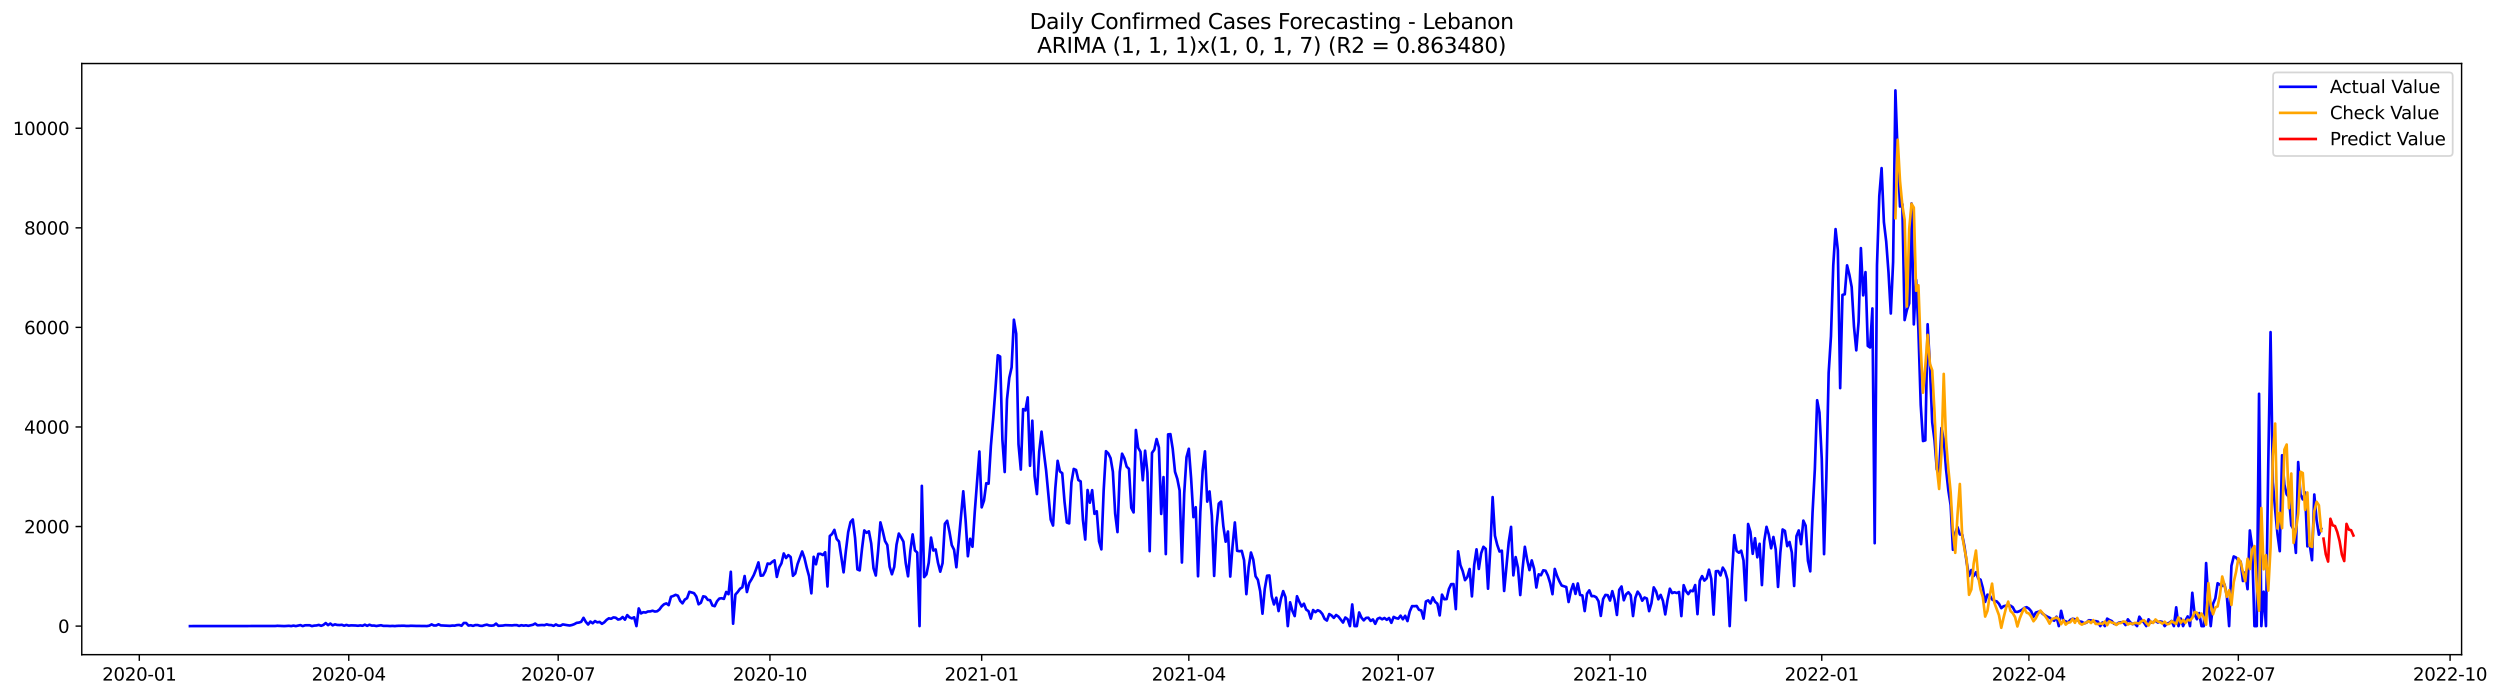 <?xml version="1.0" encoding="utf-8" standalone="no"?>
<!DOCTYPE svg PUBLIC "-//W3C//DTD SVG 1.1//EN"
  "http://www.w3.org/Graphics/SVG/1.1/DTD/svg11.dtd">
<svg xmlns:xlink="http://www.w3.org/1999/xlink" width="1406.828pt" height="392.274pt" viewBox="0 0 1406.828 392.274" xmlns="http://www.w3.org/2000/svg" version="1.1">
 <defs>
  <style type="text/css">*{stroke-linejoin: round; stroke-linecap: butt}</style>
 </defs>
 <g id="figure_1">
  <g id="patch_1">
   <path d="M 0 392.274 
L 1406.828 392.274 
L 1406.828 0 
L 0 0 
z
" style="fill: #ffffff"/>
  </g>
  <g id="axes_1">
   <g id="patch_2">
    <path d="M 46.013 368.396 
L 1385.213 368.396 
L 1385.213 35.755 
L 46.013 35.755 
z
" style="fill: #ffffff"/>
   </g>
   <g id="matplotlib.axis_1">
    <g id="xtick_1">
     <g id="line2d_1">
      <defs>
       <path id="m9506ef4120" d="M 0 0 
L 0 3.5 
" style="stroke: #000000; stroke-width: 0.8"/>
      </defs>
      <g>
       <use xlink:href="#m9506ef4120" x="78.392" y="368.396" style="stroke: #000000; stroke-width: 0.8"/>
      </g>
     </g>
     <g id="text_1">
      <!-- 2020-01 -->
      <g transform="translate(57.5 382.994)scale(0.1 -0.1)">
       <defs>
        <path id="DejaVuSans-32" d="M 1228 531 
L 3431 531 
L 3431 0 
L 469 0 
L 469 531 
Q 828 903 1448 1529 
Q 2069 2156 2228 2338 
Q 2531 2678 2651 2914 
Q 2772 3150 2772 3378 
Q 2772 3750 2511 3984 
Q 2250 4219 1831 4219 
Q 1534 4219 1204 4116 
Q 875 4013 500 3803 
L 500 4441 
Q 881 4594 1212 4672 
Q 1544 4750 1819 4750 
Q 2544 4750 2975 4387 
Q 3406 4025 3406 3419 
Q 3406 3131 3298 2873 
Q 3191 2616 2906 2266 
Q 2828 2175 2409 1742 
Q 1991 1309 1228 531 
z
" transform="scale(0.016)"/>
        <path id="DejaVuSans-30" d="M 2034 4250 
Q 1547 4250 1301 3770 
Q 1056 3291 1056 2328 
Q 1056 1369 1301 889 
Q 1547 409 2034 409 
Q 2525 409 2770 889 
Q 3016 1369 3016 2328 
Q 3016 3291 2770 3770 
Q 2525 4250 2034 4250 
z
M 2034 4750 
Q 2819 4750 3233 4129 
Q 3647 3509 3647 2328 
Q 3647 1150 3233 529 
Q 2819 -91 2034 -91 
Q 1250 -91 836 529 
Q 422 1150 422 2328 
Q 422 3509 836 4129 
Q 1250 4750 2034 4750 
z
" transform="scale(0.016)"/>
        <path id="DejaVuSans-2d" d="M 313 2009 
L 1997 2009 
L 1997 1497 
L 313 1497 
L 313 2009 
z
" transform="scale(0.016)"/>
        <path id="DejaVuSans-31" d="M 794 531 
L 1825 531 
L 1825 4091 
L 703 3866 
L 703 4441 
L 1819 4666 
L 2450 4666 
L 2450 531 
L 3481 531 
L 3481 0 
L 794 0 
L 794 531 
z
" transform="scale(0.016)"/>
       </defs>
       <use xlink:href="#DejaVuSans-32"/>
       <use xlink:href="#DejaVuSans-30" x="63.623"/>
       <use xlink:href="#DejaVuSans-32" x="127.246"/>
       <use xlink:href="#DejaVuSans-30" x="190.869"/>
       <use xlink:href="#DejaVuSans-2d" x="254.492"/>
       <use xlink:href="#DejaVuSans-30" x="290.576"/>
       <use xlink:href="#DejaVuSans-31" x="354.199"/>
      </g>
     </g>
    </g>
    <g id="xtick_2">
     <g id="line2d_2">
      <g>
       <use xlink:href="#m9506ef4120" x="196.252" y="368.396" style="stroke: #000000; stroke-width: 0.8"/>
      </g>
     </g>
     <g id="text_2">
      <!-- 2020-04 -->
      <g transform="translate(175.36 382.994)scale(0.1 -0.1)">
       <defs>
        <path id="DejaVuSans-34" d="M 2419 4116 
L 825 1625 
L 2419 1625 
L 2419 4116 
z
M 2253 4666 
L 3047 4666 
L 3047 1625 
L 3713 1625 
L 3713 1100 
L 3047 1100 
L 3047 0 
L 2419 0 
L 2419 1100 
L 313 1100 
L 313 1709 
L 2253 4666 
z
" transform="scale(0.016)"/>
       </defs>
       <use xlink:href="#DejaVuSans-32"/>
       <use xlink:href="#DejaVuSans-30" x="63.623"/>
       <use xlink:href="#DejaVuSans-32" x="127.246"/>
       <use xlink:href="#DejaVuSans-30" x="190.869"/>
       <use xlink:href="#DejaVuSans-2d" x="254.492"/>
       <use xlink:href="#DejaVuSans-30" x="290.576"/>
       <use xlink:href="#DejaVuSans-34" x="354.199"/>
      </g>
     </g>
    </g>
    <g id="xtick_3">
     <g id="line2d_3">
      <g>
       <use xlink:href="#m9506ef4120" x="314.112" y="368.396" style="stroke: #000000; stroke-width: 0.8"/>
      </g>
     </g>
     <g id="text_3">
      <!-- 2020-07 -->
      <g transform="translate(293.22 382.994)scale(0.1 -0.1)">
       <defs>
        <path id="DejaVuSans-37" d="M 525 4666 
L 3525 4666 
L 3525 4397 
L 1831 0 
L 1172 0 
L 2766 4134 
L 525 4134 
L 525 4666 
z
" transform="scale(0.016)"/>
       </defs>
       <use xlink:href="#DejaVuSans-32"/>
       <use xlink:href="#DejaVuSans-30" x="63.623"/>
       <use xlink:href="#DejaVuSans-32" x="127.246"/>
       <use xlink:href="#DejaVuSans-30" x="190.869"/>
       <use xlink:href="#DejaVuSans-2d" x="254.492"/>
       <use xlink:href="#DejaVuSans-30" x="290.576"/>
       <use xlink:href="#DejaVuSans-37" x="354.199"/>
      </g>
     </g>
    </g>
    <g id="xtick_4">
     <g id="line2d_4">
      <g>
       <use xlink:href="#m9506ef4120" x="433.267" y="368.396" style="stroke: #000000; stroke-width: 0.8"/>
      </g>
     </g>
     <g id="text_4">
      <!-- 2020-10 -->
      <g transform="translate(412.375 382.994)scale(0.1 -0.1)">
       <use xlink:href="#DejaVuSans-32"/>
       <use xlink:href="#DejaVuSans-30" x="63.623"/>
       <use xlink:href="#DejaVuSans-32" x="127.246"/>
       <use xlink:href="#DejaVuSans-30" x="190.869"/>
       <use xlink:href="#DejaVuSans-2d" x="254.492"/>
       <use xlink:href="#DejaVuSans-31" x="290.576"/>
       <use xlink:href="#DejaVuSans-30" x="354.199"/>
      </g>
     </g>
    </g>
    <g id="xtick_5">
     <g id="line2d_5">
      <g>
       <use xlink:href="#m9506ef4120" x="552.422" y="368.396" style="stroke: #000000; stroke-width: 0.8"/>
      </g>
     </g>
     <g id="text_5">
      <!-- 2021-01 -->
      <g transform="translate(531.53 382.994)scale(0.1 -0.1)">
       <use xlink:href="#DejaVuSans-32"/>
       <use xlink:href="#DejaVuSans-30" x="63.623"/>
       <use xlink:href="#DejaVuSans-32" x="127.246"/>
       <use xlink:href="#DejaVuSans-31" x="190.869"/>
       <use xlink:href="#DejaVuSans-2d" x="254.492"/>
       <use xlink:href="#DejaVuSans-30" x="290.576"/>
       <use xlink:href="#DejaVuSans-31" x="354.199"/>
      </g>
     </g>
    </g>
    <g id="xtick_6">
     <g id="line2d_6">
      <g>
       <use xlink:href="#m9506ef4120" x="668.987" y="368.396" style="stroke: #000000; stroke-width: 0.8"/>
      </g>
     </g>
     <g id="text_6">
      <!-- 2021-04 -->
      <g transform="translate(648.095 382.994)scale(0.1 -0.1)">
       <use xlink:href="#DejaVuSans-32"/>
       <use xlink:href="#DejaVuSans-30" x="63.623"/>
       <use xlink:href="#DejaVuSans-32" x="127.246"/>
       <use xlink:href="#DejaVuSans-31" x="190.869"/>
       <use xlink:href="#DejaVuSans-2d" x="254.492"/>
       <use xlink:href="#DejaVuSans-30" x="290.576"/>
       <use xlink:href="#DejaVuSans-34" x="354.199"/>
      </g>
     </g>
    </g>
    <g id="xtick_7">
     <g id="line2d_7">
      <g>
       <use xlink:href="#m9506ef4120" x="786.847" y="368.396" style="stroke: #000000; stroke-width: 0.8"/>
      </g>
     </g>
     <g id="text_7">
      <!-- 2021-07 -->
      <g transform="translate(765.955 382.994)scale(0.1 -0.1)">
       <use xlink:href="#DejaVuSans-32"/>
       <use xlink:href="#DejaVuSans-30" x="63.623"/>
       <use xlink:href="#DejaVuSans-32" x="127.246"/>
       <use xlink:href="#DejaVuSans-31" x="190.869"/>
       <use xlink:href="#DejaVuSans-2d" x="254.492"/>
       <use xlink:href="#DejaVuSans-30" x="290.576"/>
       <use xlink:href="#DejaVuSans-37" x="354.199"/>
      </g>
     </g>
    </g>
    <g id="xtick_8">
     <g id="line2d_8">
      <g>
       <use xlink:href="#m9506ef4120" x="906.002" y="368.396" style="stroke: #000000; stroke-width: 0.8"/>
      </g>
     </g>
     <g id="text_8">
      <!-- 2021-10 -->
      <g transform="translate(885.11 382.994)scale(0.1 -0.1)">
       <use xlink:href="#DejaVuSans-32"/>
       <use xlink:href="#DejaVuSans-30" x="63.623"/>
       <use xlink:href="#DejaVuSans-32" x="127.246"/>
       <use xlink:href="#DejaVuSans-31" x="190.869"/>
       <use xlink:href="#DejaVuSans-2d" x="254.492"/>
       <use xlink:href="#DejaVuSans-31" x="290.576"/>
       <use xlink:href="#DejaVuSans-30" x="354.199"/>
      </g>
     </g>
    </g>
    <g id="xtick_9">
     <g id="line2d_9">
      <g>
       <use xlink:href="#m9506ef4120" x="1025.157" y="368.396" style="stroke: #000000; stroke-width: 0.8"/>
      </g>
     </g>
     <g id="text_9">
      <!-- 2022-01 -->
      <g transform="translate(1004.265 382.994)scale(0.1 -0.1)">
       <use xlink:href="#DejaVuSans-32"/>
       <use xlink:href="#DejaVuSans-30" x="63.623"/>
       <use xlink:href="#DejaVuSans-32" x="127.246"/>
       <use xlink:href="#DejaVuSans-32" x="190.869"/>
       <use xlink:href="#DejaVuSans-2d" x="254.492"/>
       <use xlink:href="#DejaVuSans-30" x="290.576"/>
       <use xlink:href="#DejaVuSans-31" x="354.199"/>
      </g>
     </g>
    </g>
    <g id="xtick_10">
     <g id="line2d_10">
      <g>
       <use xlink:href="#m9506ef4120" x="1141.722" y="368.396" style="stroke: #000000; stroke-width: 0.8"/>
      </g>
     </g>
     <g id="text_10">
      <!-- 2022-04 -->
      <g transform="translate(1120.83 382.994)scale(0.1 -0.1)">
       <use xlink:href="#DejaVuSans-32"/>
       <use xlink:href="#DejaVuSans-30" x="63.623"/>
       <use xlink:href="#DejaVuSans-32" x="127.246"/>
       <use xlink:href="#DejaVuSans-32" x="190.869"/>
       <use xlink:href="#DejaVuSans-2d" x="254.492"/>
       <use xlink:href="#DejaVuSans-30" x="290.576"/>
       <use xlink:href="#DejaVuSans-34" x="354.199"/>
      </g>
     </g>
    </g>
    <g id="xtick_11">
     <g id="line2d_11">
      <g>
       <use xlink:href="#m9506ef4120" x="1259.582" y="368.396" style="stroke: #000000; stroke-width: 0.8"/>
      </g>
     </g>
     <g id="text_11">
      <!-- 2022-07 -->
      <g transform="translate(1238.69 382.994)scale(0.1 -0.1)">
       <use xlink:href="#DejaVuSans-32"/>
       <use xlink:href="#DejaVuSans-30" x="63.623"/>
       <use xlink:href="#DejaVuSans-32" x="127.246"/>
       <use xlink:href="#DejaVuSans-32" x="190.869"/>
       <use xlink:href="#DejaVuSans-2d" x="254.492"/>
       <use xlink:href="#DejaVuSans-30" x="290.576"/>
       <use xlink:href="#DejaVuSans-37" x="354.199"/>
      </g>
     </g>
    </g>
    <g id="xtick_12">
     <g id="line2d_12">
      <g>
       <use xlink:href="#m9506ef4120" x="1378.737" y="368.396" style="stroke: #000000; stroke-width: 0.8"/>
      </g>
     </g>
     <g id="text_12">
      <!-- 2022-10 -->
      <g transform="translate(1357.845 382.994)scale(0.1 -0.1)">
       <use xlink:href="#DejaVuSans-32"/>
       <use xlink:href="#DejaVuSans-30" x="63.623"/>
       <use xlink:href="#DejaVuSans-32" x="127.246"/>
       <use xlink:href="#DejaVuSans-32" x="190.869"/>
       <use xlink:href="#DejaVuSans-2d" x="254.492"/>
       <use xlink:href="#DejaVuSans-31" x="290.576"/>
       <use xlink:href="#DejaVuSans-30" x="354.199"/>
      </g>
     </g>
    </g>
   </g>
   <g id="matplotlib.axis_2">
    <g id="ytick_1">
     <g id="line2d_13">
      <defs>
       <path id="m7bbdadada1" d="M 0 0 
L -3.5 0 
" style="stroke: #000000; stroke-width: 0.8"/>
      </defs>
      <g>
       <use xlink:href="#m7bbdadada1" x="46.013" y="352.327" style="stroke: #000000; stroke-width: 0.8"/>
      </g>
     </g>
     <g id="text_13">
      <!-- 0 -->
      <g transform="translate(32.65 356.126)scale(0.1 -0.1)">
       <use xlink:href="#DejaVuSans-30"/>
      </g>
     </g>
    </g>
    <g id="ytick_2">
     <g id="line2d_14">
      <g>
       <use xlink:href="#m7bbdadada1" x="46.013" y="296.295" style="stroke: #000000; stroke-width: 0.8"/>
      </g>
     </g>
     <g id="text_14">
      <!-- 2000 -->
      <g transform="translate(13.562 300.094)scale(0.1 -0.1)">
       <use xlink:href="#DejaVuSans-32"/>
       <use xlink:href="#DejaVuSans-30" x="63.623"/>
       <use xlink:href="#DejaVuSans-30" x="127.246"/>
       <use xlink:href="#DejaVuSans-30" x="190.869"/>
      </g>
     </g>
    </g>
    <g id="ytick_3">
     <g id="line2d_15">
      <g>
       <use xlink:href="#m7bbdadada1" x="46.013" y="240.263" style="stroke: #000000; stroke-width: 0.8"/>
      </g>
     </g>
     <g id="text_15">
      <!-- 4000 -->
      <g transform="translate(13.562 244.062)scale(0.1 -0.1)">
       <use xlink:href="#DejaVuSans-34"/>
       <use xlink:href="#DejaVuSans-30" x="63.623"/>
       <use xlink:href="#DejaVuSans-30" x="127.246"/>
       <use xlink:href="#DejaVuSans-30" x="190.869"/>
      </g>
     </g>
    </g>
    <g id="ytick_4">
     <g id="line2d_16">
      <g>
       <use xlink:href="#m7bbdadada1" x="46.013" y="184.231" style="stroke: #000000; stroke-width: 0.8"/>
      </g>
     </g>
     <g id="text_16">
      <!-- 6000 -->
      <g transform="translate(13.562 188.03)scale(0.1 -0.1)">
       <defs>
        <path id="DejaVuSans-36" d="M 2113 2584 
Q 1688 2584 1439 2293 
Q 1191 2003 1191 1497 
Q 1191 994 1439 701 
Q 1688 409 2113 409 
Q 2538 409 2786 701 
Q 3034 994 3034 1497 
Q 3034 2003 2786 2293 
Q 2538 2584 2113 2584 
z
M 3366 4563 
L 3366 3988 
Q 3128 4100 2886 4159 
Q 2644 4219 2406 4219 
Q 1781 4219 1451 3797 
Q 1122 3375 1075 2522 
Q 1259 2794 1537 2939 
Q 1816 3084 2150 3084 
Q 2853 3084 3261 2657 
Q 3669 2231 3669 1497 
Q 3669 778 3244 343 
Q 2819 -91 2113 -91 
Q 1303 -91 875 529 
Q 447 1150 447 2328 
Q 447 3434 972 4092 
Q 1497 4750 2381 4750 
Q 2619 4750 2861 4703 
Q 3103 4656 3366 4563 
z
" transform="scale(0.016)"/>
       </defs>
       <use xlink:href="#DejaVuSans-36"/>
       <use xlink:href="#DejaVuSans-30" x="63.623"/>
       <use xlink:href="#DejaVuSans-30" x="127.246"/>
       <use xlink:href="#DejaVuSans-30" x="190.869"/>
      </g>
     </g>
    </g>
    <g id="ytick_5">
     <g id="line2d_17">
      <g>
       <use xlink:href="#m7bbdadada1" x="46.013" y="128.199" style="stroke: #000000; stroke-width: 0.8"/>
      </g>
     </g>
     <g id="text_17">
      <!-- 8000 -->
      <g transform="translate(13.562 131.999)scale(0.1 -0.1)">
       <defs>
        <path id="DejaVuSans-38" d="M 2034 2216 
Q 1584 2216 1326 1975 
Q 1069 1734 1069 1313 
Q 1069 891 1326 650 
Q 1584 409 2034 409 
Q 2484 409 2743 651 
Q 3003 894 3003 1313 
Q 3003 1734 2745 1975 
Q 2488 2216 2034 2216 
z
M 1403 2484 
Q 997 2584 770 2862 
Q 544 3141 544 3541 
Q 544 4100 942 4425 
Q 1341 4750 2034 4750 
Q 2731 4750 3128 4425 
Q 3525 4100 3525 3541 
Q 3525 3141 3298 2862 
Q 3072 2584 2669 2484 
Q 3125 2378 3379 2068 
Q 3634 1759 3634 1313 
Q 3634 634 3220 271 
Q 2806 -91 2034 -91 
Q 1263 -91 848 271 
Q 434 634 434 1313 
Q 434 1759 690 2068 
Q 947 2378 1403 2484 
z
M 1172 3481 
Q 1172 3119 1398 2916 
Q 1625 2713 2034 2713 
Q 2441 2713 2670 2916 
Q 2900 3119 2900 3481 
Q 2900 3844 2670 4047 
Q 2441 4250 2034 4250 
Q 1625 4250 1398 4047 
Q 1172 3844 1172 3481 
z
" transform="scale(0.016)"/>
       </defs>
       <use xlink:href="#DejaVuSans-38"/>
       <use xlink:href="#DejaVuSans-30" x="63.623"/>
       <use xlink:href="#DejaVuSans-30" x="127.246"/>
       <use xlink:href="#DejaVuSans-30" x="190.869"/>
      </g>
     </g>
    </g>
    <g id="ytick_6">
     <g id="line2d_18">
      <g>
       <use xlink:href="#m7bbdadada1" x="46.013" y="72.168" style="stroke: #000000; stroke-width: 0.8"/>
      </g>
     </g>
     <g id="text_18">
      <!-- 10000 -->
      <g transform="translate(7.2 75.967)scale(0.1 -0.1)">
       <use xlink:href="#DejaVuSans-31"/>
       <use xlink:href="#DejaVuSans-30" x="63.623"/>
       <use xlink:href="#DejaVuSans-30" x="127.246"/>
       <use xlink:href="#DejaVuSans-30" x="190.869"/>
       <use xlink:href="#DejaVuSans-30" x="254.492"/>
      </g>
     </g>
    </g>
   </g>
   <g id="line2d_19">
    <path d="M 106.885 352.327 
L 154.806 352.271 
L 156.101 352.159 
L 159.987 352.327 
L 162.577 352.159 
L 163.872 352.327 
L 165.168 352.047 
L 166.463 352.327 
L 169.053 351.766 
L 170.348 352.327 
L 171.643 351.878 
L 174.234 351.85 
L 175.529 352.327 
L 176.824 352.047 
L 178.119 351.963 
L 179.414 351.654 
L 180.71 352.159 
L 182.005 351.654 
L 183.3 350.618 
L 184.595 351.794 
L 185.89 350.898 
L 187.185 351.907 
L 188.481 351.346 
L 189.776 351.682 
L 191.071 351.738 
L 192.366 351.598 
L 193.661 352.103 
L 194.956 351.654 
L 196.252 352.075 
L 197.547 351.907 
L 200.137 351.991 
L 201.432 352.131 
L 202.727 351.935 
L 204.023 352.131 
L 205.318 351.542 
L 206.613 352.159 
L 207.908 351.57 
L 209.203 352.047 
L 210.498 352.019 
L 211.794 352.271 
L 214.384 351.85 
L 215.679 352.187 
L 218.269 352.215 
L 219.565 352.299 
L 220.86 352.215 
L 222.155 352.327 
L 223.45 352.187 
L 227.336 352.103 
L 228.631 352.243 
L 229.926 352.243 
L 231.221 352.131 
L 233.811 352.215 
L 240.287 352.299 
L 241.582 352.075 
L 242.877 351.374 
L 244.173 351.991 
L 245.468 351.963 
L 246.763 351.318 
L 248.058 351.935 
L 253.239 352.187 
L 254.534 352.019 
L 255.829 352.075 
L 257.124 351.766 
L 258.419 351.682 
L 259.715 352.131 
L 261.01 350.562 
L 262.305 350.59 
L 263.6 352.019 
L 264.895 351.85 
L 266.19 352.187 
L 267.486 351.738 
L 268.781 351.738 
L 270.076 352.131 
L 271.371 352.215 
L 272.666 351.794 
L 273.961 351.514 
L 275.257 351.963 
L 276.552 352.075 
L 277.847 351.935 
L 279.142 350.926 
L 280.437 352.159 
L 283.028 352.019 
L 284.323 351.794 
L 288.208 351.935 
L 289.503 351.766 
L 290.799 351.766 
L 292.094 352.215 
L 293.389 351.822 
L 294.684 352.075 
L 295.979 351.878 
L 297.274 352.159 
L 299.865 351.598 
L 301.16 350.898 
L 302.455 351.878 
L 305.045 351.71 
L 306.341 351.822 
L 307.636 351.346 
L 308.931 351.71 
L 310.226 351.738 
L 311.521 352.187 
L 312.816 351.402 
L 314.112 352.047 
L 315.407 352.103 
L 316.702 351.374 
L 319.292 351.822 
L 320.587 351.991 
L 321.883 351.71 
L 323.178 351.234 
L 324.473 350.506 
L 325.768 350.338 
L 327.063 349.917 
L 328.358 347.676 
L 329.654 349.945 
L 330.949 351.43 
L 332.244 349.777 
L 333.539 350.73 
L 334.834 349.497 
L 336.129 350.226 
L 337.424 349.973 
L 338.72 351.038 
L 340.015 350.226 
L 341.31 348.853 
L 342.605 347.956 
L 343.9 348.208 
L 345.195 347.424 
L 346.491 347.62 
L 347.786 348.629 
L 349.081 348.376 
L 350.376 347.228 
L 351.671 348.713 
L 352.966 346.135 
L 354.262 347.424 
L 355.557 347.984 
L 356.852 347.368 
L 358.147 352.327 
L 359.442 342.381 
L 360.737 345.183 
L 362.033 344.51 
L 363.328 344.706 
L 364.623 344.09 
L 365.918 344.062 
L 367.213 343.67 
L 368.508 344.146 
L 369.804 343.978 
L 371.099 342.969 
L 372.394 341.204 
L 373.689 340.028 
L 374.984 339.551 
L 376.279 340.532 
L 377.575 335.825 
L 378.87 335.377 
L 380.165 334.733 
L 381.46 335.209 
L 382.755 338.123 
L 384.05 339.523 
L 385.346 337.422 
L 386.641 336.61 
L 387.936 333.024 
L 390.526 333.78 
L 391.821 335.657 
L 393.117 340.056 
L 394.412 339.187 
L 395.707 335.573 
L 397.002 335.853 
L 398.297 337.562 
L 399.592 337.73 
L 400.888 340.7 
L 402.183 341.12 
L 403.478 338.375 
L 404.773 336.834 
L 406.068 336.638 
L 407.363 337.03 
L 408.659 333.108 
L 409.954 334.369 
L 411.249 321.761 
L 412.544 350.982 
L 413.839 334.565 
L 415.134 333.136 
L 416.43 331.315 
L 417.725 330.502 
L 419.02 324.143 
L 420.315 333.164 
L 421.61 328.093 
L 422.905 325.992 
L 424.201 323.554 
L 425.496 320.305 
L 426.791 316.466 
L 428.086 323.975 
L 429.381 323.807 
L 430.676 321.369 
L 431.971 317.111 
L 433.267 317.363 
L 434.562 316.158 
L 435.857 315.318 
L 437.152 324.647 
L 438.447 319.408 
L 439.742 316.999 
L 441.038 311.452 
L 442.333 314.029 
L 443.628 312.376 
L 444.923 313.441 
L 446.218 324.031 
L 447.513 322.742 
L 448.809 317.447 
L 451.399 310.331 
L 452.694 314.001 
L 453.989 319.52 
L 455.284 324.255 
L 456.58 333.892 
L 457.875 313.329 
L 459.17 317.559 
L 460.465 311.704 
L 461.76 311.648 
L 463.055 312.348 
L 464.351 310.751 
L 465.646 330.026 
L 466.941 301.646 
L 468.236 300.497 
L 469.531 298.172 
L 470.826 303.271 
L 472.122 304.728 
L 474.712 322.07 
L 476.007 309.967 
L 477.302 299.433 
L 478.597 293.801 
L 479.893 292.317 
L 481.188 302.767 
L 482.483 320.417 
L 483.778 320.977 
L 485.073 308.846 
L 486.368 298.48 
L 487.664 299.825 
L 488.959 298.984 
L 490.254 305.82 
L 491.549 319.744 
L 492.844 323.863 
L 494.139 310.107 
L 495.435 293.942 
L 496.73 298.844 
L 498.025 304.448 
L 499.32 306.717 
L 500.615 318.904 
L 501.91 323.162 
L 503.206 319.044 
L 504.501 306.493 
L 505.796 300.245 
L 507.091 302.402 
L 508.386 304.812 
L 509.681 316.859 
L 510.977 324.311 
L 512.272 309.995 
L 513.567 300.721 
L 514.862 309.743 
L 516.157 310.919 
L 517.452 352.327 
L 518.748 273.406 
L 520.043 324.759 
L 521.338 323.218 
L 522.633 316.634 
L 523.928 302.514 
L 525.223 309.799 
L 526.518 309.182 
L 527.814 316.606 
L 529.109 321.705 
L 530.404 316.915 
L 531.699 294.726 
L 532.994 293.045 
L 534.289 299.237 
L 535.585 306.773 
L 536.88 309.35 
L 538.175 319.212 
L 542.06 276.46 
L 543.356 292.485 
L 544.651 313.02 
L 545.946 303.187 
L 547.241 307.669 
L 548.536 287.946 
L 551.127 254.075 
L 552.422 285.509 
L 553.717 281.727 
L 555.012 271.921 
L 556.307 272.173 
L 557.602 250.909 
L 558.898 235.612 
L 560.193 218.579 
L 561.488 199.92 
L 562.783 200.649 
L 564.078 247.463 
L 565.373 265.617 
L 566.669 224.658 
L 567.964 212.583 
L 569.259 206.756 
L 570.554 179.917 
L 571.849 187.817 
L 573.144 249.957 
L 574.44 264.245 
L 575.735 230.205 
L 577.03 230.962 
L 578.325 223.622 
L 579.62 262.115 
L 580.915 236.733 
L 582.211 267.999 
L 583.506 278.029 
L 584.801 254.131 
L 586.096 242.897 
L 587.391 254.355 
L 588.686 264.777 
L 591.277 292.401 
L 592.572 295.735 
L 593.867 274.723 
L 595.162 259.314 
L 596.457 265.281 
L 597.753 266.29 
L 599.048 282.399 
L 600.343 294.026 
L 601.638 294.53 
L 602.933 271.473 
L 604.228 263.88 
L 605.524 264.469 
L 606.819 270.128 
L 608.114 270.912 
L 609.409 292.653 
L 610.704 303.607 
L 611.999 275.759 
L 613.295 282.875 
L 614.59 275.843 
L 615.885 289.151 
L 617.18 287.722 
L 618.475 304.644 
L 619.77 309.154 
L 621.065 276.039 
L 622.361 253.907 
L 623.656 255.14 
L 624.951 257.829 
L 626.246 265.477 
L 627.541 289.067 
L 628.836 299.433 
L 630.132 265.533 
L 631.427 255.308 
L 632.722 257.941 
L 634.017 262.62 
L 635.312 263.852 
L 636.607 285.761 
L 637.903 288.366 
L 639.198 241.972 
L 640.493 252.002 
L 641.788 254.215 
L 643.083 270.24 
L 644.378 253.627 
L 645.674 265.87 
L 646.969 310.163 
L 648.264 254.831 
L 649.559 253.038 
L 650.854 247.071 
L 652.149 251.806 
L 653.445 289.207 
L 654.74 268.475 
L 656.035 311.816 
L 657.33 244.437 
L 658.625 244.297 
L 659.92 252.59 
L 661.216 265.477 
L 662.511 269.484 
L 663.806 276.011 
L 665.101 316.55 
L 666.396 277.58 
L 667.691 257.269 
L 668.987 252.534 
L 670.282 269.316 
L 671.577 291.028 
L 672.872 285.425 
L 674.167 324.283 
L 675.462 288.002 
L 676.758 264.917 
L 678.053 253.991 
L 679.348 282.287 
L 680.643 276.544 
L 681.938 290.328 
L 683.233 324.087 
L 684.529 296.715 
L 685.824 283.408 
L 687.119 282.259 
L 688.414 296.071 
L 689.709 304.84 
L 691.004 299.097 
L 692.3 324.451 
L 693.595 307.277 
L 694.89 293.998 
L 696.185 309.967 
L 697.48 310.191 
L 698.775 309.995 
L 700.071 315.234 
L 701.366 334.341 
L 702.661 319.212 
L 703.956 310.919 
L 705.251 314.897 
L 706.546 324.283 
L 707.842 326.272 
L 709.137 332.716 
L 710.432 345.351 
L 711.727 331.371 
L 713.022 323.975 
L 714.317 323.835 
L 715.612 335.517 
L 716.908 340.14 
L 718.203 336.358 
L 719.498 343.866 
L 720.793 337.086 
L 722.088 332.632 
L 723.383 336.078 
L 724.679 352.327 
L 725.974 338.935 
L 727.269 343.726 
L 728.564 346.696 
L 729.859 335.517 
L 731.154 338.627 
L 732.45 341.288 
L 733.745 339.72 
L 735.04 343.053 
L 736.335 343.922 
L 737.63 348.124 
L 738.925 343.278 
L 740.221 344.482 
L 741.516 343.39 
L 742.811 343.978 
L 744.106 345.491 
L 745.401 348.264 
L 746.696 349.217 
L 747.992 345.547 
L 749.287 346.331 
L 750.582 347.704 
L 751.877 346.079 
L 753.172 346.976 
L 755.763 350.338 
L 757.058 347.48 
L 758.353 348.433 
L 759.648 352.327 
L 760.943 340.14 
L 762.238 352.327 
L 763.534 352.327 
L 764.829 344.65 
L 766.124 347.564 
L 767.419 349.105 
L 768.714 347.704 
L 770.009 347.62 
L 771.305 349.413 
L 772.6 348.573 
L 773.895 351.038 
L 775.19 348.208 
L 776.485 347.648 
L 777.78 348.489 
L 779.076 347.76 
L 780.371 348.797 
L 781.666 347.76 
L 782.961 350.478 
L 784.256 347.144 
L 785.551 347.816 
L 786.847 348.124 
L 788.142 346.443 
L 789.437 348.489 
L 790.732 346.527 
L 792.027 349.497 
L 793.322 344.09 
L 794.618 341.092 
L 795.913 341.12 
L 797.208 341.008 
L 798.503 343.166 
L 799.798 343.53 
L 801.093 348.124 
L 802.389 338.487 
L 803.684 337.843 
L 804.979 339.58 
L 806.274 336.162 
L 807.569 338.655 
L 808.864 339.72 
L 810.16 346.303 
L 811.455 334.621 
L 812.75 337.226 
L 814.045 337.114 
L 815.34 331.483 
L 816.635 328.709 
L 817.93 328.681 
L 819.226 342.773 
L 820.521 310.247 
L 821.816 318.035 
L 823.111 321.397 
L 824.406 326.468 
L 825.701 324.759 
L 826.997 320.192 
L 828.292 335.601 
L 829.587 317.867 
L 830.882 309.126 
L 832.177 320.164 
L 833.472 311.395 
L 834.768 307.697 
L 836.063 308.846 
L 837.358 331.287 
L 838.653 308.678 
L 839.948 279.738 
L 841.243 301.422 
L 842.539 306.605 
L 843.834 310.359 
L 845.129 309.883 
L 846.424 332.548 
L 849.014 305.008 
L 850.31 296.491 
L 851.605 323.779 
L 852.9 313.497 
L 854.195 319.464 
L 855.49 334.845 
L 856.785 320.136 
L 858.081 307.697 
L 859.376 315.01 
L 860.671 320.837 
L 861.966 315.346 
L 863.261 320.024 
L 864.556 330.614 
L 865.852 323.19 
L 867.147 323.694 
L 868.442 320.921 
L 869.737 321.173 
L 871.032 323.891 
L 872.327 328.121 
L 873.623 334.369 
L 874.918 320.164 
L 876.213 324.087 
L 877.508 327.112 
L 878.803 329.494 
L 881.394 330.334 
L 882.689 338.767 
L 883.984 332.548 
L 885.279 328.681 
L 886.574 334.2 
L 887.869 328.317 
L 889.165 334.789 
L 890.46 335.069 
L 891.755 343.866 
L 893.05 334.06 
L 894.345 332.211 
L 895.64 335.461 
L 896.936 335.433 
L 898.231 336.078 
L 899.526 338.319 
L 900.821 346.583 
L 902.116 337.114 
L 903.411 334.789 
L 904.707 334.929 
L 906.002 337.955 
L 907.297 332.66 
L 908.592 337.506 
L 909.887 346.051 
L 911.182 331.931 
L 912.477 330.026 
L 913.773 337.786 
L 915.068 334.397 
L 916.363 333.276 
L 917.658 334.985 
L 918.953 346.668 
L 920.248 336.414 
L 921.544 332.94 
L 922.839 334.705 
L 924.134 338.039 
L 925.429 336.246 
L 926.724 336.806 
L 928.019 343.922 
L 929.315 339.439 
L 930.61 330.53 
L 931.905 332.716 
L 933.2 337.254 
L 934.495 334.761 
L 935.79 338.123 
L 937.086 345.743 
L 938.381 337.562 
L 939.676 331.287 
L 940.971 333.752 
L 942.266 333.276 
L 943.561 333.724 
L 944.857 333.136 
L 946.152 346.696 
L 947.447 329.298 
L 948.742 332.66 
L 950.037 334.341 
L 951.332 332.351 
L 952.628 332.688 
L 953.923 329.242 
L 955.218 345.603 
L 956.513 326.86 
L 957.808 324.199 
L 959.103 326.72 
L 960.399 325.459 
L 961.694 320.585 
L 962.989 325.796 
L 964.284 345.855 
L 965.579 321.453 
L 966.874 321.341 
L 968.17 323.807 
L 969.465 319.408 
L 970.76 321.509 
L 972.055 326.076 
L 973.35 352.327 
L 974.645 323.246 
L 975.941 301.142 
L 977.236 310.023 
L 978.531 311.031 
L 979.826 309.883 
L 981.121 315.374 
L 982.416 337.814 
L 983.712 294.866 
L 985.007 299.321 
L 986.302 311.648 
L 987.597 302.879 
L 988.892 313.609 
L 990.187 305.988 
L 991.483 329.242 
L 992.778 304.504 
L 994.073 296.463 
L 995.368 300.89 
L 996.663 308.538 
L 997.958 302.178 
L 999.254 309.21 
L 1000.549 330.278 
L 1001.844 311.031 
L 1003.139 297.948 
L 1004.434 298.76 
L 1005.729 307.333 
L 1007.024 304.98 
L 1008.32 310.891 
L 1009.615 329.746 
L 1010.91 301.73 
L 1012.205 298.48 
L 1013.5 306.213 
L 1014.795 292.961 
L 1016.091 295.819 
L 1017.386 315.598 
L 1018.681 321.509 
L 1019.976 288.45 
L 1021.271 263.993 
L 1022.566 225.219 
L 1023.862 232.138 
L 1025.157 258.249 
L 1026.452 311.844 
L 1027.747 268.447 
L 1029.042 209.81 
L 1030.337 189.33 
L 1031.633 149.295 
L 1032.928 128.928 
L 1034.223 140.891 
L 1035.518 218.411 
L 1036.813 165.937 
L 1038.108 165.601 
L 1039.404 149.323 
L 1040.699 154.618 
L 1041.994 161.51 
L 1043.289 183.699 
L 1044.584 197.147 
L 1045.879 181.178 
L 1047.175 139.63 
L 1048.47 166.217 
L 1049.765 153.134 
L 1051.06 194.653 
L 1052.355 195.55 
L 1053.65 173.557 
L 1054.946 305.68 
L 1056.241 149.211 
L 1057.536 110.297 
L 1058.831 94.608 
L 1060.126 124.95 
L 1061.421 135.876 
L 1062.717 153.274 
L 1064.012 176.415 
L 1065.307 147.418 
L 1066.602 50.876 
L 1067.897 87.688 
L 1069.192 116.237 
L 1070.488 114.976 
L 1071.783 180.113 
L 1073.078 174.398 
L 1074.373 170.728 
L 1075.668 114.528 
L 1076.963 182.55 
L 1078.259 157.504 
L 1079.554 186.052 
L 1080.849 227.852 
L 1082.144 248.192 
L 1083.439 247.799 
L 1084.734 182.466 
L 1086.03 206.336 
L 1087.325 237.742 
L 1088.62 247.855 
L 1089.915 264.217 
L 1091.21 265.449 
L 1092.505 240.879 
L 1093.801 247.323 
L 1095.096 264.021 
L 1096.391 275.927 
L 1097.686 284.304 
L 1098.981 309.378 
L 1100.276 299.937 
L 1101.571 296.687 
L 1102.867 300.749 
L 1104.162 300.918 
L 1105.457 307.445 
L 1106.752 316.803 
L 1108.047 324.115 
L 1109.342 320.781 
L 1110.638 324.143 
L 1111.933 322.014 
L 1113.228 325.544 
L 1114.523 326.216 
L 1115.818 330.951 
L 1117.113 338.711 
L 1118.409 334.621 
L 1119.704 335.125 
L 1120.999 337.31 
L 1122.294 338.095 
L 1123.589 338.403 
L 1124.884 339.776 
L 1126.18 342.213 
L 1127.475 341.148 
L 1128.77 340.84 
L 1130.065 340.728 
L 1131.36 340.812 
L 1132.655 341.737 
L 1133.951 344.202 
L 1135.246 344.37 
L 1136.541 343.866 
L 1137.836 343.11 
L 1139.131 342.129 
L 1140.426 341.681 
L 1141.722 342.465 
L 1143.017 343.978 
L 1144.312 347.06 
L 1145.607 344.706 
L 1148.197 343.95 
L 1149.493 345.435 
L 1152.083 347.032 
L 1153.378 347.592 
L 1154.673 348.657 
L 1155.968 349.301 
L 1157.264 347.06 
L 1158.559 352.327 
L 1159.854 343.726 
L 1161.149 349.189 
L 1162.444 349.665 
L 1163.739 350.31 
L 1165.035 348.797 
L 1166.33 348.18 
L 1168.92 348.741 
L 1170.215 349.721 
L 1171.51 349.917 
L 1172.806 350.758 
L 1174.101 350.422 
L 1175.396 349.021 
L 1176.691 349.105 
L 1177.986 349.777 
L 1179.281 349.497 
L 1180.577 349.833 
L 1181.872 352.327 
L 1183.167 350.254 
L 1184.462 352.327 
L 1185.757 348.124 
L 1187.052 348.909 
L 1188.348 349.469 
L 1189.643 351.01 
L 1190.938 351.318 
L 1192.233 350.422 
L 1193.528 350.17 
L 1194.823 350.085 
L 1196.118 351.766 
L 1197.414 348.517 
L 1198.709 350.142 
L 1200.004 351.206 
L 1201.299 350.926 
L 1202.594 352.327 
L 1203.889 347.032 
L 1205.185 348.993 
L 1206.48 350.338 
L 1207.775 352.327 
L 1209.07 348.489 
L 1210.365 350.366 
L 1211.66 350.057 
L 1212.956 349.301 
L 1214.251 350.31 
L 1215.546 349.693 
L 1216.841 350.001 
L 1218.136 352.327 
L 1219.431 350.898 
L 1220.727 350.478 
L 1222.022 349.441 
L 1223.317 352.327 
L 1224.612 341.765 
L 1225.907 352.327 
L 1227.202 348.096 
L 1228.498 352.327 
L 1229.793 349.217 
L 1231.088 346.864 
L 1232.383 352.327 
L 1233.678 333.584 
L 1234.973 345.659 
L 1236.269 348.461 
L 1237.564 345.015 
L 1238.859 352.327 
L 1240.154 352.327 
L 1241.449 316.859 
L 1242.744 338.599 
L 1244.04 352.327 
L 1245.335 339.804 
L 1246.63 336.722 
L 1247.925 328.205 
L 1249.22 329.074 
L 1250.515 329.718 
L 1251.811 328.905 
L 1253.106 335.209 
L 1254.401 352.327 
L 1255.696 318.427 
L 1256.991 313.132 
L 1258.286 313.749 
L 1259.582 315.346 
L 1260.877 316.046 
L 1262.172 326.972 
L 1263.467 322.098 
L 1264.762 331.539 
L 1266.057 298.508 
L 1267.353 307.697 
L 1268.648 352.327 
L 1269.943 352.327 
L 1271.238 221.604 
L 1272.533 352.327 
L 1273.828 332.968 
L 1275.124 352.327 
L 1276.419 261.303 
L 1277.714 186.893 
L 1279.009 271.277 
L 1280.304 286.882 
L 1281.599 300.497 
L 1282.895 310.163 
L 1284.19 256.176 
L 1285.485 272.677 
L 1286.78 278.197 
L 1288.075 279.766 
L 1289.37 295.679 
L 1290.665 297.78 
L 1291.961 311.115 
L 1293.256 260.014 
L 1294.551 278.225 
L 1295.846 281.054 
L 1297.141 277.104 
L 1298.436 307.445 
L 1299.732 306.297 
L 1301.027 315.234 
L 1302.322 278.281 
L 1303.617 292.569 
L 1304.912 300.89 
L 1306.207 297.556 
L 1306.207 297.556 
" clip-path="url(#p4423c3acb4)" style="fill: none; stroke: #0000ff; stroke-width: 1.5; stroke-linecap: square"/>
   </g>
   <g id="line2d_20">
    <path d="M 1066.602 122.746 
L 1067.897 78.636 
L 1069.192 101.809 
L 1070.488 115.311 
L 1071.783 123.534 
L 1073.078 172.458 
L 1074.373 128.788 
L 1075.668 114.638 
L 1076.963 116.809 
L 1078.259 163.619 
L 1079.554 160.557 
L 1080.849 195.877 
L 1082.144 220.982 
L 1083.439 206.206 
L 1084.734 188.438 
L 1086.03 204.78 
L 1087.325 208.412 
L 1088.62 232.03 
L 1089.915 263.142 
L 1091.21 275.157 
L 1092.505 255.499 
L 1093.801 210.401 
L 1095.096 247.881 
L 1096.391 263.676 
L 1097.686 276.938 
L 1098.981 299.089 
L 1100.276 311.103 
L 1101.571 289.596 
L 1102.867 272.359 
L 1104.162 301.246 
L 1105.457 308.827 
L 1106.752 315.533 
L 1108.047 334.725 
L 1109.342 331.711 
L 1110.638 317.154 
L 1111.933 309.814 
L 1113.228 324.655 
L 1114.523 331.695 
L 1115.818 336.062 
L 1117.113 346.968 
L 1118.409 343.716 
L 1119.704 335.017 
L 1120.999 328.428 
L 1122.294 339.195 
L 1124.884 346.188 
L 1126.18 353.276 
L 1127.475 347.566 
L 1128.77 342.489 
L 1130.065 338.536 
L 1131.36 343.805 
L 1132.655 345.067 
L 1133.951 347.294 
L 1135.246 352.528 
L 1136.541 348.076 
L 1137.836 344.896 
L 1139.131 342.197 
L 1140.426 344.747 
L 1141.722 345.233 
L 1143.017 346.946 
L 1144.312 349.602 
L 1145.607 347.96 
L 1146.902 345.392 
L 1148.197 343.576 
L 1150.788 346.593 
L 1152.083 348.476 
L 1153.378 350.95 
L 1154.673 348.439 
L 1155.968 347.927 
L 1157.264 347.538 
L 1158.559 348.422 
L 1159.854 351.246 
L 1161.149 348.989 
L 1162.444 351.498 
L 1163.739 350.366 
L 1165.035 350.149 
L 1166.33 348.306 
L 1167.625 350.498 
L 1168.92 347.737 
L 1170.215 350.704 
L 1171.51 351.511 
L 1172.806 350.82 
L 1174.101 350.291 
L 1175.396 349.468 
L 1176.691 350.594 
L 1177.986 348.96 
L 1179.281 351.102 
L 1180.577 351.146 
L 1181.872 350.86 
L 1183.167 351.179 
L 1184.462 349.754 
L 1185.757 351.8 
L 1187.052 349.569 
L 1188.348 350.374 
L 1189.643 350.597 
L 1190.938 351.679 
L 1192.233 350.652 
L 1193.528 350.602 
L 1194.823 349.724 
L 1196.118 349.911 
L 1197.414 351.439 
L 1198.709 350.747 
L 1200.004 351.204 
L 1201.299 350.514 
L 1202.594 350.661 
L 1203.889 350.974 
L 1205.185 349.515 
L 1206.48 348.998 
L 1207.775 350.58 
L 1209.07 351.948 
L 1210.365 349.72 
L 1211.66 350.575 
L 1212.956 348.587 
L 1214.251 349.766 
L 1215.546 350.058 
L 1216.841 350.942 
L 1218.136 349.828 
L 1219.431 351.26 
L 1220.727 351.077 
L 1222.022 349.575 
L 1224.612 351.131 
L 1225.907 347.413 
L 1227.202 350.468 
L 1228.498 348.87 
L 1229.793 350.54 
L 1231.088 348.722 
L 1232.383 349.176 
L 1233.678 347.729 
L 1234.973 344.394 
L 1236.269 344.765 
L 1237.564 347.51 
L 1238.859 345.245 
L 1240.154 347.388 
L 1241.449 351.523 
L 1242.744 328.163 
L 1244.04 340.373 
L 1245.335 345.666 
L 1246.63 341.84 
L 1247.925 341.256 
L 1249.22 334.825 
L 1250.515 324.423 
L 1251.811 329.244 
L 1253.106 335.802 
L 1254.401 332.124 
L 1255.696 340.419 
L 1256.991 327.573 
L 1258.286 321.891 
L 1259.582 314.263 
L 1260.877 316.276 
L 1262.172 322.04 
L 1263.467 327.11 
L 1264.762 314.413 
L 1266.057 320.24 
L 1267.353 309.266 
L 1268.648 307.314 
L 1269.943 329.067 
L 1271.238 343.65 
L 1272.533 285.862 
L 1273.828 320.366 
L 1275.124 312.405 
L 1276.419 332.338 
L 1277.714 308.044 
L 1279.009 256.479 
L 1280.304 238.355 
L 1281.599 297.371 
L 1282.895 288.565 
L 1284.19 297.194 
L 1285.485 253.035 
L 1286.78 250.144 
L 1288.075 285.98 
L 1289.37 266.469 
L 1290.665 305.499 
L 1291.961 298.578 
L 1293.256 289.084 
L 1294.551 265.491 
L 1295.846 266.172 
L 1297.141 286.916 
L 1298.436 277.12 
L 1299.732 307.126 
L 1301.027 307.746 
L 1302.322 287.646 
L 1303.617 282.376 
L 1304.912 284.344 
L 1306.207 298.837 
L 1306.207 298.837 
" clip-path="url(#p4423c3acb4)" style="fill: none; stroke: #ffa500; stroke-width: 1.5; stroke-linecap: square"/>
   </g>
   <g id="line2d_21">
    <path d="M 1307.503 303.122 
L 1308.798 311.897 
L 1310.093 316.011 
L 1311.388 291.918 
L 1312.683 295.622 
L 1313.978 296.031 
L 1315.274 299.458 
L 1316.569 304.501 
L 1317.864 312.138 
L 1319.159 315.711 
L 1320.454 294.806 
L 1321.749 298.019 
L 1323.045 298.374 
L 1324.34 301.348 
" clip-path="url(#p4423c3acb4)" style="fill: none; stroke: #ff0000; stroke-width: 1.5; stroke-linecap: square"/>
   </g>
   <g id="patch_3">
    <path d="M 46.013 368.396 
L 46.013 35.755 
" style="fill: none; stroke: #000000; stroke-width: 0.8; stroke-linejoin: miter; stroke-linecap: square"/>
   </g>
   <g id="patch_4">
    <path d="M 1385.213 368.396 
L 1385.213 35.755 
" style="fill: none; stroke: #000000; stroke-width: 0.8; stroke-linejoin: miter; stroke-linecap: square"/>
   </g>
   <g id="patch_5">
    <path d="M 46.013 368.396 
L 1385.213 368.396 
" style="fill: none; stroke: #000000; stroke-width: 0.8; stroke-linejoin: miter; stroke-linecap: square"/>
   </g>
   <g id="patch_6">
    <path d="M 46.013 35.755 
L 1385.213 35.755 
" style="fill: none; stroke: #000000; stroke-width: 0.8; stroke-linejoin: miter; stroke-linecap: square"/>
   </g>
   <g id="text_19">
    <!-- Daily Confirmed Cases Forecasting - Lebanon -->
    <g transform="translate(579.42 16.318)scale(0.12 -0.12)">
     <defs>
      <path id="DejaVuSans-44" d="M 1259 4147 
L 1259 519 
L 2022 519 
Q 2988 519 3436 956 
Q 3884 1394 3884 2338 
Q 3884 3275 3436 3711 
Q 2988 4147 2022 4147 
L 1259 4147 
z
M 628 4666 
L 1925 4666 
Q 3281 4666 3915 4102 
Q 4550 3538 4550 2338 
Q 4550 1131 3912 565 
Q 3275 0 1925 0 
L 628 0 
L 628 4666 
z
" transform="scale(0.016)"/>
      <path id="DejaVuSans-61" d="M 2194 1759 
Q 1497 1759 1228 1600 
Q 959 1441 959 1056 
Q 959 750 1161 570 
Q 1363 391 1709 391 
Q 2188 391 2477 730 
Q 2766 1069 2766 1631 
L 2766 1759 
L 2194 1759 
z
M 3341 1997 
L 3341 0 
L 2766 0 
L 2766 531 
Q 2569 213 2275 61 
Q 1981 -91 1556 -91 
Q 1019 -91 701 211 
Q 384 513 384 1019 
Q 384 1609 779 1909 
Q 1175 2209 1959 2209 
L 2766 2209 
L 2766 2266 
Q 2766 2663 2505 2880 
Q 2244 3097 1772 3097 
Q 1472 3097 1187 3025 
Q 903 2953 641 2809 
L 641 3341 
Q 956 3463 1253 3523 
Q 1550 3584 1831 3584 
Q 2591 3584 2966 3190 
Q 3341 2797 3341 1997 
z
" transform="scale(0.016)"/>
      <path id="DejaVuSans-69" d="M 603 3500 
L 1178 3500 
L 1178 0 
L 603 0 
L 603 3500 
z
M 603 4863 
L 1178 4863 
L 1178 4134 
L 603 4134 
L 603 4863 
z
" transform="scale(0.016)"/>
      <path id="DejaVuSans-6c" d="M 603 4863 
L 1178 4863 
L 1178 0 
L 603 0 
L 603 4863 
z
" transform="scale(0.016)"/>
      <path id="DejaVuSans-79" d="M 2059 -325 
Q 1816 -950 1584 -1140 
Q 1353 -1331 966 -1331 
L 506 -1331 
L 506 -850 
L 844 -850 
Q 1081 -850 1212 -737 
Q 1344 -625 1503 -206 
L 1606 56 
L 191 3500 
L 800 3500 
L 1894 763 
L 2988 3500 
L 3597 3500 
L 2059 -325 
z
" transform="scale(0.016)"/>
      <path id="DejaVuSans-20" transform="scale(0.016)"/>
      <path id="DejaVuSans-43" d="M 4122 4306 
L 4122 3641 
Q 3803 3938 3442 4084 
Q 3081 4231 2675 4231 
Q 1875 4231 1450 3742 
Q 1025 3253 1025 2328 
Q 1025 1406 1450 917 
Q 1875 428 2675 428 
Q 3081 428 3442 575 
Q 3803 722 4122 1019 
L 4122 359 
Q 3791 134 3420 21 
Q 3050 -91 2638 -91 
Q 1578 -91 968 557 
Q 359 1206 359 2328 
Q 359 3453 968 4101 
Q 1578 4750 2638 4750 
Q 3056 4750 3426 4639 
Q 3797 4528 4122 4306 
z
" transform="scale(0.016)"/>
      <path id="DejaVuSans-6f" d="M 1959 3097 
Q 1497 3097 1228 2736 
Q 959 2375 959 1747 
Q 959 1119 1226 758 
Q 1494 397 1959 397 
Q 2419 397 2687 759 
Q 2956 1122 2956 1747 
Q 2956 2369 2687 2733 
Q 2419 3097 1959 3097 
z
M 1959 3584 
Q 2709 3584 3137 3096 
Q 3566 2609 3566 1747 
Q 3566 888 3137 398 
Q 2709 -91 1959 -91 
Q 1206 -91 779 398 
Q 353 888 353 1747 
Q 353 2609 779 3096 
Q 1206 3584 1959 3584 
z
" transform="scale(0.016)"/>
      <path id="DejaVuSans-6e" d="M 3513 2113 
L 3513 0 
L 2938 0 
L 2938 2094 
Q 2938 2591 2744 2837 
Q 2550 3084 2163 3084 
Q 1697 3084 1428 2787 
Q 1159 2491 1159 1978 
L 1159 0 
L 581 0 
L 581 3500 
L 1159 3500 
L 1159 2956 
Q 1366 3272 1645 3428 
Q 1925 3584 2291 3584 
Q 2894 3584 3203 3211 
Q 3513 2838 3513 2113 
z
" transform="scale(0.016)"/>
      <path id="DejaVuSans-66" d="M 2375 4863 
L 2375 4384 
L 1825 4384 
Q 1516 4384 1395 4259 
Q 1275 4134 1275 3809 
L 1275 3500 
L 2222 3500 
L 2222 3053 
L 1275 3053 
L 1275 0 
L 697 0 
L 697 3053 
L 147 3053 
L 147 3500 
L 697 3500 
L 697 3744 
Q 697 4328 969 4595 
Q 1241 4863 1831 4863 
L 2375 4863 
z
" transform="scale(0.016)"/>
      <path id="DejaVuSans-72" d="M 2631 2963 
Q 2534 3019 2420 3045 
Q 2306 3072 2169 3072 
Q 1681 3072 1420 2755 
Q 1159 2438 1159 1844 
L 1159 0 
L 581 0 
L 581 3500 
L 1159 3500 
L 1159 2956 
Q 1341 3275 1631 3429 
Q 1922 3584 2338 3584 
Q 2397 3584 2469 3576 
Q 2541 3569 2628 3553 
L 2631 2963 
z
" transform="scale(0.016)"/>
      <path id="DejaVuSans-6d" d="M 3328 2828 
Q 3544 3216 3844 3400 
Q 4144 3584 4550 3584 
Q 5097 3584 5394 3201 
Q 5691 2819 5691 2113 
L 5691 0 
L 5113 0 
L 5113 2094 
Q 5113 2597 4934 2840 
Q 4756 3084 4391 3084 
Q 3944 3084 3684 2787 
Q 3425 2491 3425 1978 
L 3425 0 
L 2847 0 
L 2847 2094 
Q 2847 2600 2669 2842 
Q 2491 3084 2119 3084 
Q 1678 3084 1418 2786 
Q 1159 2488 1159 1978 
L 1159 0 
L 581 0 
L 581 3500 
L 1159 3500 
L 1159 2956 
Q 1356 3278 1631 3431 
Q 1906 3584 2284 3584 
Q 2666 3584 2933 3390 
Q 3200 3197 3328 2828 
z
" transform="scale(0.016)"/>
      <path id="DejaVuSans-65" d="M 3597 1894 
L 3597 1613 
L 953 1613 
Q 991 1019 1311 708 
Q 1631 397 2203 397 
Q 2534 397 2845 478 
Q 3156 559 3463 722 
L 3463 178 
Q 3153 47 2828 -22 
Q 2503 -91 2169 -91 
Q 1331 -91 842 396 
Q 353 884 353 1716 
Q 353 2575 817 3079 
Q 1281 3584 2069 3584 
Q 2775 3584 3186 3129 
Q 3597 2675 3597 1894 
z
M 3022 2063 
Q 3016 2534 2758 2815 
Q 2500 3097 2075 3097 
Q 1594 3097 1305 2825 
Q 1016 2553 972 2059 
L 3022 2063 
z
" transform="scale(0.016)"/>
      <path id="DejaVuSans-64" d="M 2906 2969 
L 2906 4863 
L 3481 4863 
L 3481 0 
L 2906 0 
L 2906 525 
Q 2725 213 2448 61 
Q 2172 -91 1784 -91 
Q 1150 -91 751 415 
Q 353 922 353 1747 
Q 353 2572 751 3078 
Q 1150 3584 1784 3584 
Q 2172 3584 2448 3432 
Q 2725 3281 2906 2969 
z
M 947 1747 
Q 947 1113 1208 752 
Q 1469 391 1925 391 
Q 2381 391 2643 752 
Q 2906 1113 2906 1747 
Q 2906 2381 2643 2742 
Q 2381 3103 1925 3103 
Q 1469 3103 1208 2742 
Q 947 2381 947 1747 
z
" transform="scale(0.016)"/>
      <path id="DejaVuSans-73" d="M 2834 3397 
L 2834 2853 
Q 2591 2978 2328 3040 
Q 2066 3103 1784 3103 
Q 1356 3103 1142 2972 
Q 928 2841 928 2578 
Q 928 2378 1081 2264 
Q 1234 2150 1697 2047 
L 1894 2003 
Q 2506 1872 2764 1633 
Q 3022 1394 3022 966 
Q 3022 478 2636 193 
Q 2250 -91 1575 -91 
Q 1294 -91 989 -36 
Q 684 19 347 128 
L 347 722 
Q 666 556 975 473 
Q 1284 391 1588 391 
Q 1994 391 2212 530 
Q 2431 669 2431 922 
Q 2431 1156 2273 1281 
Q 2116 1406 1581 1522 
L 1381 1569 
Q 847 1681 609 1914 
Q 372 2147 372 2553 
Q 372 3047 722 3315 
Q 1072 3584 1716 3584 
Q 2034 3584 2315 3537 
Q 2597 3491 2834 3397 
z
" transform="scale(0.016)"/>
      <path id="DejaVuSans-46" d="M 628 4666 
L 3309 4666 
L 3309 4134 
L 1259 4134 
L 1259 2759 
L 3109 2759 
L 3109 2228 
L 1259 2228 
L 1259 0 
L 628 0 
L 628 4666 
z
" transform="scale(0.016)"/>
      <path id="DejaVuSans-63" d="M 3122 3366 
L 3122 2828 
Q 2878 2963 2633 3030 
Q 2388 3097 2138 3097 
Q 1578 3097 1268 2742 
Q 959 2388 959 1747 
Q 959 1106 1268 751 
Q 1578 397 2138 397 
Q 2388 397 2633 464 
Q 2878 531 3122 666 
L 3122 134 
Q 2881 22 2623 -34 
Q 2366 -91 2075 -91 
Q 1284 -91 818 406 
Q 353 903 353 1747 
Q 353 2603 823 3093 
Q 1294 3584 2113 3584 
Q 2378 3584 2631 3529 
Q 2884 3475 3122 3366 
z
" transform="scale(0.016)"/>
      <path id="DejaVuSans-74" d="M 1172 4494 
L 1172 3500 
L 2356 3500 
L 2356 3053 
L 1172 3053 
L 1172 1153 
Q 1172 725 1289 603 
Q 1406 481 1766 481 
L 2356 481 
L 2356 0 
L 1766 0 
Q 1100 0 847 248 
Q 594 497 594 1153 
L 594 3053 
L 172 3053 
L 172 3500 
L 594 3500 
L 594 4494 
L 1172 4494 
z
" transform="scale(0.016)"/>
      <path id="DejaVuSans-67" d="M 2906 1791 
Q 2906 2416 2648 2759 
Q 2391 3103 1925 3103 
Q 1463 3103 1205 2759 
Q 947 2416 947 1791 
Q 947 1169 1205 825 
Q 1463 481 1925 481 
Q 2391 481 2648 825 
Q 2906 1169 2906 1791 
z
M 3481 434 
Q 3481 -459 3084 -895 
Q 2688 -1331 1869 -1331 
Q 1566 -1331 1297 -1286 
Q 1028 -1241 775 -1147 
L 775 -588 
Q 1028 -725 1275 -790 
Q 1522 -856 1778 -856 
Q 2344 -856 2625 -561 
Q 2906 -266 2906 331 
L 2906 616 
Q 2728 306 2450 153 
Q 2172 0 1784 0 
Q 1141 0 747 490 
Q 353 981 353 1791 
Q 353 2603 747 3093 
Q 1141 3584 1784 3584 
Q 2172 3584 2450 3431 
Q 2728 3278 2906 2969 
L 2906 3500 
L 3481 3500 
L 3481 434 
z
" transform="scale(0.016)"/>
      <path id="DejaVuSans-4c" d="M 628 4666 
L 1259 4666 
L 1259 531 
L 3531 531 
L 3531 0 
L 628 0 
L 628 4666 
z
" transform="scale(0.016)"/>
      <path id="DejaVuSans-62" d="M 3116 1747 
Q 3116 2381 2855 2742 
Q 2594 3103 2138 3103 
Q 1681 3103 1420 2742 
Q 1159 2381 1159 1747 
Q 1159 1113 1420 752 
Q 1681 391 2138 391 
Q 2594 391 2855 752 
Q 3116 1113 3116 1747 
z
M 1159 2969 
Q 1341 3281 1617 3432 
Q 1894 3584 2278 3584 
Q 2916 3584 3314 3078 
Q 3713 2572 3713 1747 
Q 3713 922 3314 415 
Q 2916 -91 2278 -91 
Q 1894 -91 1617 61 
Q 1341 213 1159 525 
L 1159 0 
L 581 0 
L 581 4863 
L 1159 4863 
L 1159 2969 
z
" transform="scale(0.016)"/>
     </defs>
     <use xlink:href="#DejaVuSans-44"/>
     <use xlink:href="#DejaVuSans-61" x="77.002"/>
     <use xlink:href="#DejaVuSans-69" x="138.281"/>
     <use xlink:href="#DejaVuSans-6c" x="166.064"/>
     <use xlink:href="#DejaVuSans-79" x="193.848"/>
     <use xlink:href="#DejaVuSans-20" x="253.027"/>
     <use xlink:href="#DejaVuSans-43" x="284.814"/>
     <use xlink:href="#DejaVuSans-6f" x="354.639"/>
     <use xlink:href="#DejaVuSans-6e" x="415.82"/>
     <use xlink:href="#DejaVuSans-66" x="479.199"/>
     <use xlink:href="#DejaVuSans-69" x="514.404"/>
     <use xlink:href="#DejaVuSans-72" x="542.188"/>
     <use xlink:href="#DejaVuSans-6d" x="581.551"/>
     <use xlink:href="#DejaVuSans-65" x="678.963"/>
     <use xlink:href="#DejaVuSans-64" x="740.486"/>
     <use xlink:href="#DejaVuSans-20" x="803.963"/>
     <use xlink:href="#DejaVuSans-43" x="835.75"/>
     <use xlink:href="#DejaVuSans-61" x="905.574"/>
     <use xlink:href="#DejaVuSans-73" x="966.854"/>
     <use xlink:href="#DejaVuSans-65" x="1018.953"/>
     <use xlink:href="#DejaVuSans-73" x="1080.477"/>
     <use xlink:href="#DejaVuSans-20" x="1132.576"/>
     <use xlink:href="#DejaVuSans-46" x="1164.363"/>
     <use xlink:href="#DejaVuSans-6f" x="1218.258"/>
     <use xlink:href="#DejaVuSans-72" x="1279.439"/>
     <use xlink:href="#DejaVuSans-65" x="1318.303"/>
     <use xlink:href="#DejaVuSans-63" x="1379.826"/>
     <use xlink:href="#DejaVuSans-61" x="1434.807"/>
     <use xlink:href="#DejaVuSans-73" x="1496.086"/>
     <use xlink:href="#DejaVuSans-74" x="1548.186"/>
     <use xlink:href="#DejaVuSans-69" x="1587.395"/>
     <use xlink:href="#DejaVuSans-6e" x="1615.178"/>
     <use xlink:href="#DejaVuSans-67" x="1678.557"/>
     <use xlink:href="#DejaVuSans-20" x="1742.033"/>
     <use xlink:href="#DejaVuSans-2d" x="1773.82"/>
     <use xlink:href="#DejaVuSans-20" x="1809.904"/>
     <use xlink:href="#DejaVuSans-4c" x="1841.691"/>
     <use xlink:href="#DejaVuSans-65" x="1895.654"/>
     <use xlink:href="#DejaVuSans-62" x="1957.178"/>
     <use xlink:href="#DejaVuSans-61" x="2020.654"/>
     <use xlink:href="#DejaVuSans-6e" x="2081.934"/>
     <use xlink:href="#DejaVuSans-6f" x="2145.312"/>
     <use xlink:href="#DejaVuSans-6e" x="2206.494"/>
    </g>
    <!-- ARIMA (1, 1, 1)x(1, 0, 1, 7) (R2 = 0.863480) -->
    <g transform="translate(583.628 29.756)scale(0.12 -0.12)">
     <defs>
      <path id="DejaVuSans-41" d="M 2188 4044 
L 1331 1722 
L 3047 1722 
L 2188 4044 
z
M 1831 4666 
L 2547 4666 
L 4325 0 
L 3669 0 
L 3244 1197 
L 1141 1197 
L 716 0 
L 50 0 
L 1831 4666 
z
" transform="scale(0.016)"/>
      <path id="DejaVuSans-52" d="M 2841 2188 
Q 3044 2119 3236 1894 
Q 3428 1669 3622 1275 
L 4263 0 
L 3584 0 
L 2988 1197 
Q 2756 1666 2539 1819 
Q 2322 1972 1947 1972 
L 1259 1972 
L 1259 0 
L 628 0 
L 628 4666 
L 2053 4666 
Q 2853 4666 3247 4331 
Q 3641 3997 3641 3322 
Q 3641 2881 3436 2590 
Q 3231 2300 2841 2188 
z
M 1259 4147 
L 1259 2491 
L 2053 2491 
Q 2509 2491 2742 2702 
Q 2975 2913 2975 3322 
Q 2975 3731 2742 3939 
Q 2509 4147 2053 4147 
L 1259 4147 
z
" transform="scale(0.016)"/>
      <path id="DejaVuSans-49" d="M 628 4666 
L 1259 4666 
L 1259 0 
L 628 0 
L 628 4666 
z
" transform="scale(0.016)"/>
      <path id="DejaVuSans-4d" d="M 628 4666 
L 1569 4666 
L 2759 1491 
L 3956 4666 
L 4897 4666 
L 4897 0 
L 4281 0 
L 4281 4097 
L 3078 897 
L 2444 897 
L 1241 4097 
L 1241 0 
L 628 0 
L 628 4666 
z
" transform="scale(0.016)"/>
      <path id="DejaVuSans-28" d="M 1984 4856 
Q 1566 4138 1362 3434 
Q 1159 2731 1159 2009 
Q 1159 1288 1364 580 
Q 1569 -128 1984 -844 
L 1484 -844 
Q 1016 -109 783 600 
Q 550 1309 550 2009 
Q 550 2706 781 3412 
Q 1013 4119 1484 4856 
L 1984 4856 
z
" transform="scale(0.016)"/>
      <path id="DejaVuSans-2c" d="M 750 794 
L 1409 794 
L 1409 256 
L 897 -744 
L 494 -744 
L 750 256 
L 750 794 
z
" transform="scale(0.016)"/>
      <path id="DejaVuSans-29" d="M 513 4856 
L 1013 4856 
Q 1481 4119 1714 3412 
Q 1947 2706 1947 2009 
Q 1947 1309 1714 600 
Q 1481 -109 1013 -844 
L 513 -844 
Q 928 -128 1133 580 
Q 1338 1288 1338 2009 
Q 1338 2731 1133 3434 
Q 928 4138 513 4856 
z
" transform="scale(0.016)"/>
      <path id="DejaVuSans-78" d="M 3513 3500 
L 2247 1797 
L 3578 0 
L 2900 0 
L 1881 1375 
L 863 0 
L 184 0 
L 1544 1831 
L 300 3500 
L 978 3500 
L 1906 2253 
L 2834 3500 
L 3513 3500 
z
" transform="scale(0.016)"/>
      <path id="DejaVuSans-3d" d="M 678 2906 
L 4684 2906 
L 4684 2381 
L 678 2381 
L 678 2906 
z
M 678 1631 
L 4684 1631 
L 4684 1100 
L 678 1100 
L 678 1631 
z
" transform="scale(0.016)"/>
      <path id="DejaVuSans-2e" d="M 684 794 
L 1344 794 
L 1344 0 
L 684 0 
L 684 794 
z
" transform="scale(0.016)"/>
      <path id="DejaVuSans-33" d="M 2597 2516 
Q 3050 2419 3304 2112 
Q 3559 1806 3559 1356 
Q 3559 666 3084 287 
Q 2609 -91 1734 -91 
Q 1441 -91 1130 -33 
Q 819 25 488 141 
L 488 750 
Q 750 597 1062 519 
Q 1375 441 1716 441 
Q 2309 441 2620 675 
Q 2931 909 2931 1356 
Q 2931 1769 2642 2001 
Q 2353 2234 1838 2234 
L 1294 2234 
L 1294 2753 
L 1863 2753 
Q 2328 2753 2575 2939 
Q 2822 3125 2822 3475 
Q 2822 3834 2567 4026 
Q 2313 4219 1838 4219 
Q 1578 4219 1281 4162 
Q 984 4106 628 3988 
L 628 4550 
Q 988 4650 1302 4700 
Q 1616 4750 1894 4750 
Q 2613 4750 3031 4423 
Q 3450 4097 3450 3541 
Q 3450 3153 3228 2886 
Q 3006 2619 2597 2516 
z
" transform="scale(0.016)"/>
     </defs>
     <use xlink:href="#DejaVuSans-41"/>
     <use xlink:href="#DejaVuSans-52" x="68.408"/>
     <use xlink:href="#DejaVuSans-49" x="137.891"/>
     <use xlink:href="#DejaVuSans-4d" x="167.383"/>
     <use xlink:href="#DejaVuSans-41" x="253.662"/>
     <use xlink:href="#DejaVuSans-20" x="322.07"/>
     <use xlink:href="#DejaVuSans-28" x="353.857"/>
     <use xlink:href="#DejaVuSans-31" x="392.871"/>
     <use xlink:href="#DejaVuSans-2c" x="456.494"/>
     <use xlink:href="#DejaVuSans-20" x="488.281"/>
     <use xlink:href="#DejaVuSans-31" x="520.068"/>
     <use xlink:href="#DejaVuSans-2c" x="583.691"/>
     <use xlink:href="#DejaVuSans-20" x="615.479"/>
     <use xlink:href="#DejaVuSans-31" x="647.266"/>
     <use xlink:href="#DejaVuSans-29" x="710.889"/>
     <use xlink:href="#DejaVuSans-78" x="749.902"/>
     <use xlink:href="#DejaVuSans-28" x="809.082"/>
     <use xlink:href="#DejaVuSans-31" x="848.096"/>
     <use xlink:href="#DejaVuSans-2c" x="911.719"/>
     <use xlink:href="#DejaVuSans-20" x="943.506"/>
     <use xlink:href="#DejaVuSans-30" x="975.293"/>
     <use xlink:href="#DejaVuSans-2c" x="1038.916"/>
     <use xlink:href="#DejaVuSans-20" x="1070.703"/>
     <use xlink:href="#DejaVuSans-31" x="1102.49"/>
     <use xlink:href="#DejaVuSans-2c" x="1166.113"/>
     <use xlink:href="#DejaVuSans-20" x="1197.9"/>
     <use xlink:href="#DejaVuSans-37" x="1229.688"/>
     <use xlink:href="#DejaVuSans-29" x="1293.311"/>
     <use xlink:href="#DejaVuSans-20" x="1332.324"/>
     <use xlink:href="#DejaVuSans-28" x="1364.111"/>
     <use xlink:href="#DejaVuSans-52" x="1403.125"/>
     <use xlink:href="#DejaVuSans-32" x="1472.607"/>
     <use xlink:href="#DejaVuSans-20" x="1536.23"/>
     <use xlink:href="#DejaVuSans-3d" x="1568.018"/>
     <use xlink:href="#DejaVuSans-20" x="1651.807"/>
     <use xlink:href="#DejaVuSans-30" x="1683.594"/>
     <use xlink:href="#DejaVuSans-2e" x="1747.217"/>
     <use xlink:href="#DejaVuSans-38" x="1779.004"/>
     <use xlink:href="#DejaVuSans-36" x="1842.627"/>
     <use xlink:href="#DejaVuSans-33" x="1906.25"/>
     <use xlink:href="#DejaVuSans-34" x="1969.873"/>
     <use xlink:href="#DejaVuSans-38" x="2033.496"/>
     <use xlink:href="#DejaVuSans-30" x="2097.119"/>
     <use xlink:href="#DejaVuSans-29" x="2160.742"/>
    </g>
   </g>
   <g id="legend_1">
    <g id="patch_7">
     <path d="M 1281.133 87.79 
L 1378.213 87.79 
Q 1380.213 87.79 1380.213 85.79 
L 1380.213 42.755 
Q 1380.213 40.755 1378.213 40.755 
L 1281.133 40.755 
Q 1279.133 40.755 1279.133 42.755 
L 1279.133 85.79 
Q 1279.133 87.79 1281.133 87.79 
z
" style="fill: #ffffff; opacity: 0.8; stroke: #cccccc; stroke-linejoin: miter"/>
    </g>
    <g id="line2d_22">
     <path d="M 1283.133 48.854 
L 1293.133 48.854 
L 1303.133 48.854 
" style="fill: none; stroke: #0000ff; stroke-width: 1.5; stroke-linecap: square"/>
    </g>
    <g id="text_20">
     <!-- Actual Value -->
     <g transform="translate(1311.133 52.354)scale(0.1 -0.1)">
      <defs>
       <path id="DejaVuSans-75" d="M 544 1381 
L 544 3500 
L 1119 3500 
L 1119 1403 
Q 1119 906 1312 657 
Q 1506 409 1894 409 
Q 2359 409 2629 706 
Q 2900 1003 2900 1516 
L 2900 3500 
L 3475 3500 
L 3475 0 
L 2900 0 
L 2900 538 
Q 2691 219 2414 64 
Q 2138 -91 1772 -91 
Q 1169 -91 856 284 
Q 544 659 544 1381 
z
M 1991 3584 
L 1991 3584 
z
" transform="scale(0.016)"/>
       <path id="DejaVuSans-56" d="M 1831 0 
L 50 4666 
L 709 4666 
L 2188 738 
L 3669 4666 
L 4325 4666 
L 2547 0 
L 1831 0 
z
" transform="scale(0.016)"/>
      </defs>
      <use xlink:href="#DejaVuSans-41"/>
      <use xlink:href="#DejaVuSans-63" x="66.658"/>
      <use xlink:href="#DejaVuSans-74" x="121.639"/>
      <use xlink:href="#DejaVuSans-75" x="160.848"/>
      <use xlink:href="#DejaVuSans-61" x="224.227"/>
      <use xlink:href="#DejaVuSans-6c" x="285.506"/>
      <use xlink:href="#DejaVuSans-20" x="313.289"/>
      <use xlink:href="#DejaVuSans-56" x="345.076"/>
      <use xlink:href="#DejaVuSans-61" x="405.734"/>
      <use xlink:href="#DejaVuSans-6c" x="467.014"/>
      <use xlink:href="#DejaVuSans-75" x="494.797"/>
      <use xlink:href="#DejaVuSans-65" x="558.176"/>
     </g>
    </g>
    <g id="line2d_23">
     <path d="M 1283.133 63.532 
L 1293.133 63.532 
L 1303.133 63.532 
" style="fill: none; stroke: #ffa500; stroke-width: 1.5; stroke-linecap: square"/>
    </g>
    <g id="text_21">
     <!-- Check Value -->
     <g transform="translate(1311.133 67.032)scale(0.1 -0.1)">
      <defs>
       <path id="DejaVuSans-68" d="M 3513 2113 
L 3513 0 
L 2938 0 
L 2938 2094 
Q 2938 2591 2744 2837 
Q 2550 3084 2163 3084 
Q 1697 3084 1428 2787 
Q 1159 2491 1159 1978 
L 1159 0 
L 581 0 
L 581 4863 
L 1159 4863 
L 1159 2956 
Q 1366 3272 1645 3428 
Q 1925 3584 2291 3584 
Q 2894 3584 3203 3211 
Q 3513 2838 3513 2113 
z
" transform="scale(0.016)"/>
       <path id="DejaVuSans-6b" d="M 581 4863 
L 1159 4863 
L 1159 1991 
L 2875 3500 
L 3609 3500 
L 1753 1863 
L 3688 0 
L 2938 0 
L 1159 1709 
L 1159 0 
L 581 0 
L 581 4863 
z
" transform="scale(0.016)"/>
      </defs>
      <use xlink:href="#DejaVuSans-43"/>
      <use xlink:href="#DejaVuSans-68" x="69.824"/>
      <use xlink:href="#DejaVuSans-65" x="133.203"/>
      <use xlink:href="#DejaVuSans-63" x="194.727"/>
      <use xlink:href="#DejaVuSans-6b" x="249.707"/>
      <use xlink:href="#DejaVuSans-20" x="307.617"/>
      <use xlink:href="#DejaVuSans-56" x="339.404"/>
      <use xlink:href="#DejaVuSans-61" x="400.062"/>
      <use xlink:href="#DejaVuSans-6c" x="461.342"/>
      <use xlink:href="#DejaVuSans-75" x="489.125"/>
      <use xlink:href="#DejaVuSans-65" x="552.504"/>
     </g>
    </g>
    <g id="line2d_24">
     <path d="M 1283.133 78.21 
L 1293.133 78.21 
L 1303.133 78.21 
" style="fill: none; stroke: #ff0000; stroke-width: 1.5; stroke-linecap: square"/>
    </g>
    <g id="text_22">
     <!-- Predict Value -->
     <g transform="translate(1311.133 81.71)scale(0.1 -0.1)">
      <defs>
       <path id="DejaVuSans-50" d="M 1259 4147 
L 1259 2394 
L 2053 2394 
Q 2494 2394 2734 2622 
Q 2975 2850 2975 3272 
Q 2975 3691 2734 3919 
Q 2494 4147 2053 4147 
L 1259 4147 
z
M 628 4666 
L 2053 4666 
Q 2838 4666 3239 4311 
Q 3641 3956 3641 3272 
Q 3641 2581 3239 2228 
Q 2838 1875 2053 1875 
L 1259 1875 
L 1259 0 
L 628 0 
L 628 4666 
z
" transform="scale(0.016)"/>
      </defs>
      <use xlink:href="#DejaVuSans-50"/>
      <use xlink:href="#DejaVuSans-72" x="58.553"/>
      <use xlink:href="#DejaVuSans-65" x="97.416"/>
      <use xlink:href="#DejaVuSans-64" x="158.939"/>
      <use xlink:href="#DejaVuSans-69" x="222.416"/>
      <use xlink:href="#DejaVuSans-63" x="250.199"/>
      <use xlink:href="#DejaVuSans-74" x="305.18"/>
      <use xlink:href="#DejaVuSans-20" x="344.389"/>
      <use xlink:href="#DejaVuSans-56" x="376.176"/>
      <use xlink:href="#DejaVuSans-61" x="436.834"/>
      <use xlink:href="#DejaVuSans-6c" x="498.113"/>
      <use xlink:href="#DejaVuSans-75" x="525.896"/>
      <use xlink:href="#DejaVuSans-65" x="589.275"/>
     </g>
    </g>
   </g>
  </g>
 </g>
 <defs>
  <clipPath id="p4423c3acb4">
   <rect x="46.013" y="35.755" width="1339.2" height="332.64"/>
  </clipPath>
 </defs>
</svg>
